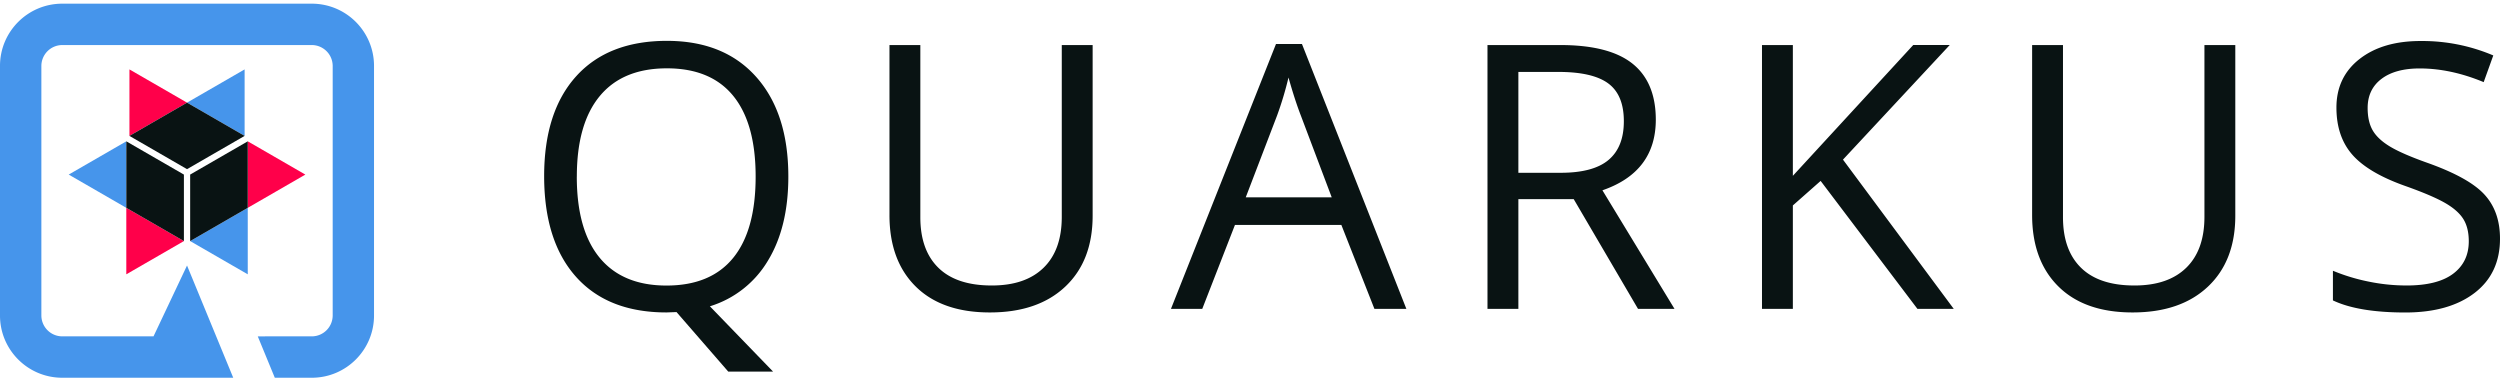 <svg xmlns="http://www.w3.org/2000/svg" width="3em" height="0.46em" viewBox="0 0 512 77"><path fill="#091313" d="M136.581 7.612q11.714 0 18.293 7.391q6.578 7.392 6.578 20.408q0 10.377-4.202 17.255a20.96 20.96 0 0 1-11.863 9.31l12.94 13.378h-9.178l-10.597-12.195l-2.047.076q-12.018 0-18.537-7.3q-6.517-7.3-6.526-20.6q0-13.192 6.546-20.452t18.593-7.271M510.626 10.6l-1.967 5.468q-6.74-2.804-13.093-2.804q-5.02 0-7.844 2.143t-2.828 5.95q0 2.803 1.041 4.599q1.042 1.794 3.514 3.289q2.475 1.494 7.568 3.309q8.557 3.028 11.77 6.502T512 48.119q0 7.13-5.208 11.122q-5.209 3.99-14.134 4.006q-9.667 0-14.875-2.476v-6.074a39 39 0 0 0 7.29 2.216a38.3 38.3 0 0 0 7.81.801q6.321 0 9.518-2.404t3.205-6.63q0-2.805-1.134-4.6t-3.79-3.308q-2.664-1.515-8.088-3.438q-7.589-2.691-10.841-6.41q-3.253-3.718-3.253-9.643q0-6.24 4.723-9.94q4.723-3.696 12.492-3.693a37.1 37.1 0 0 1 14.91 2.953m-322.14-2.128v35.255q0 6.763 3.718 10.38t10.933 3.606q6.876 0 10.597-3.638t3.718-10.408V8.473h6.322v34.955q0 9.234-5.61 14.523q-5.608 5.287-15.447 5.284q-9.819 0-15.192-5.325q-5.372-5.324-5.36-14.642V8.473zm234.014 0v35.255q0 6.763 3.718 10.38t10.933 3.606q6.88 0 10.6-3.638q3.723-3.637 3.718-10.44V8.473h6.322v34.955q0 9.234-5.608 14.523q-5.61 5.287-15.433 5.284q-9.815 0-15.191-5.325q-5.377-5.324-5.38-14.642V8.473zm-155.86-.22l21.382 54.245h-6.542l-6.77-17.187h-21.79l-6.695 17.187h-6.41l21.51-54.245zm52.911.22q10.016 0 14.78 3.806q4.762 3.806 4.779 11.454q0 10.712-10.933 14.487l14.759 24.278h-7.472L322.3 40.035l-11.338-.004v22.467h-6.326V8.473zm79.757-.008l-21.866 23.473l22.683 30.56h-7.44l-19.818-26.201l-5.69 5.024v21.177h-6.321V8.473h6.322v26.782l24.654-26.79zM136.58 13.241q-9.037 0-13.741 5.673q-4.703 5.672-4.703 16.497h-.008q0 10.974 4.703 16.646t13.665 5.67q9.038 0 13.65-5.654q4.61-5.652 4.61-16.662q.001-10.9-4.594-16.534t-13.582-5.636m127.303 1.883a69 69 0 0 1-2.343 7.796l-6.41 16.738l17.607.004l-6.322-16.742q-1.23-3.173-2.532-7.796m55.295-1.146h-8.217v20.656h8.661q6.694 0 9.82-2.644q3.125-2.644 3.12-7.924q0-5.357-3.176-7.72q-3.177-2.364-10.208-2.368"/><path fill="#4695EB" d="M63.9 0c7.007.024 12.68 5.7 12.7 12.708V63.9c-.02 7.01-5.698 12.688-12.708 12.708H56.28l-3.49-8.474H63.9a4.29 4.29 0 0 0 4.234-4.234V12.708A4.29 4.29 0 0 0 63.9 8.473H12.708a4.29 4.29 0 0 0-4.235 4.235V63.9a4.29 4.29 0 0 0 4.235 4.234H31.44l6.863-14.51l9.463 22.984h-35.06C5.698 76.588.02 70.91 0 63.9V12.708C.02 5.698 5.698.02 12.708 0ZM50.74 41.81v13.617L38.944 48.62zM25.867 28.191V41.81L14.074 35zm24.23-14.731v13.617l-11.794-6.81z"/><path fill="#FF004A" d="m25.868 41.81l11.795 6.81l-11.795 6.807zM50.74 28.191L62.534 35l-11.795 6.81zm-24.23-14.73l11.795 6.807l-11.795 6.81z"/><path fill="#091313" d="M25.868 28.192L37.663 35v13.62l-11.795-6.81zm24.871 0V41.81l-11.794 6.81V34.999zm-12.435-7.924l11.794 6.81l-11.794 6.811l-11.795-6.81z"/></svg>